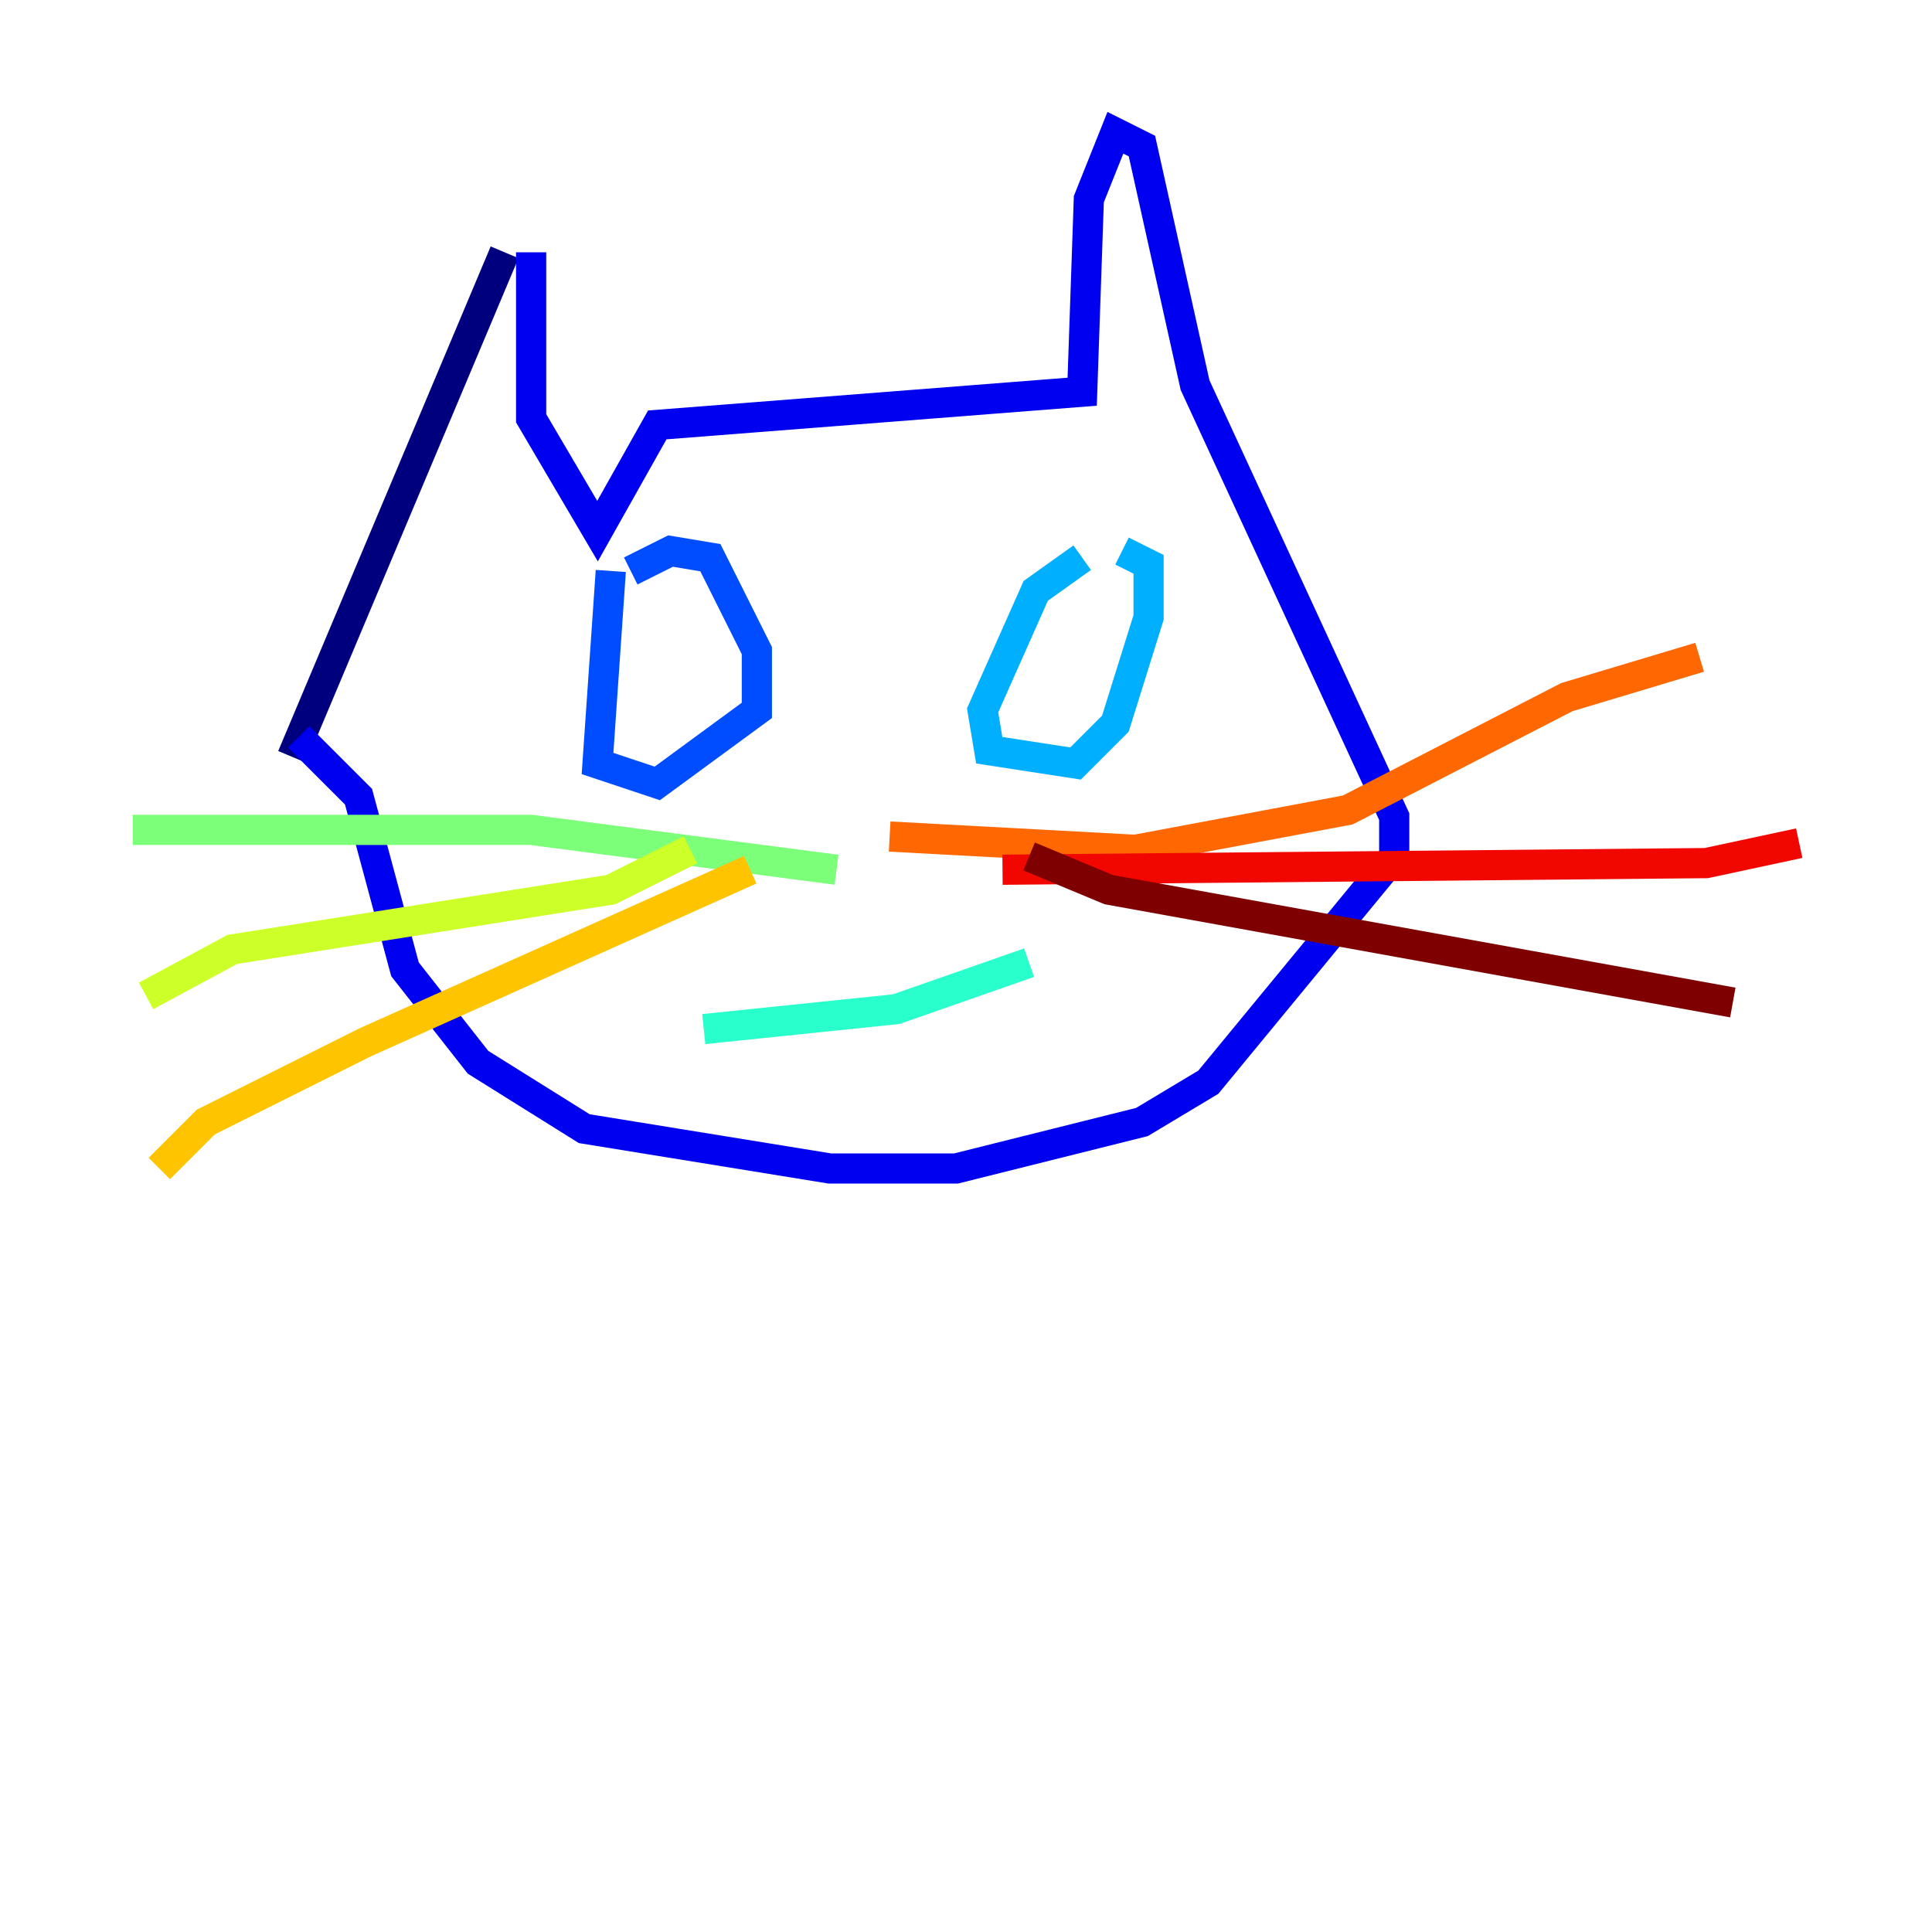 <?xml version="1.0" encoding="utf-8" ?>
<svg baseProfile="tiny" height="128" version="1.2" viewBox="0,0,128,128" width="128" xmlns="http://www.w3.org/2000/svg" xmlns:ev="http://www.w3.org/2001/xml-events" xmlns:xlink="http://www.w3.org/1999/xlink"><defs /><polyline fill="none" points="33.43,16.715 19.354,50.144" stroke="#00007f" stroke-width="2" /><polyline fill="none" points="35.189,16.715 35.189,27.711 39.588,35.189 43.546,28.151 71.698,25.952 72.138,13.196 73.897,8.797 75.656,9.677 79.175,25.512 92.371,54.103 92.371,56.742 80.055,71.698 75.656,74.337 63.34,77.416 54.983,77.416 38.708,74.777 31.67,70.378 26.832,64.22 23.753,52.783 19.794,48.825" stroke="#0000f1" stroke-width="2" /><polyline fill="none" points="40.467,37.828 39.588,50.584 43.546,51.904 50.144,47.065 50.144,43.106 47.065,36.949 44.426,36.509 41.787,37.828" stroke="#004cff" stroke-width="2" /><polyline fill="none" points="71.698,36.949 68.619,39.148 65.1,47.065 65.54,49.705 71.258,50.584 73.897,47.945 76.096,40.907 76.096,37.388 74.337,36.509" stroke="#00b0ff" stroke-width="2" /><polyline fill="none" points="46.625,68.179 59.381,66.859 68.179,63.78" stroke="#29ffcd" stroke-width="2" /><polyline fill="none" points="55.423,57.622 35.189,54.983 8.797,54.983" stroke="#7cff79" stroke-width="2" /><polyline fill="none" points="45.746,56.302 40.467,58.942 15.395,62.9 9.677,65.979" stroke="#cdff29" stroke-width="2" /><polyline fill="none" points="49.705,57.622 24.192,69.058 13.636,74.337 10.557,77.416" stroke="#ffc400" stroke-width="2" /><polyline fill="none" points="58.942,55.423 75.216,56.302 89.292,53.663 103.808,46.186 112.605,43.546" stroke="#ff6700" stroke-width="2" /><polyline fill="none" points="66.419,57.622 113.045,57.182 119.203,55.862" stroke="#f10700" stroke-width="2" /><polyline fill="none" points="68.179,56.742 73.457,58.942 114.804,66.419" stroke="#7f0000" stroke-width="2" /></svg>